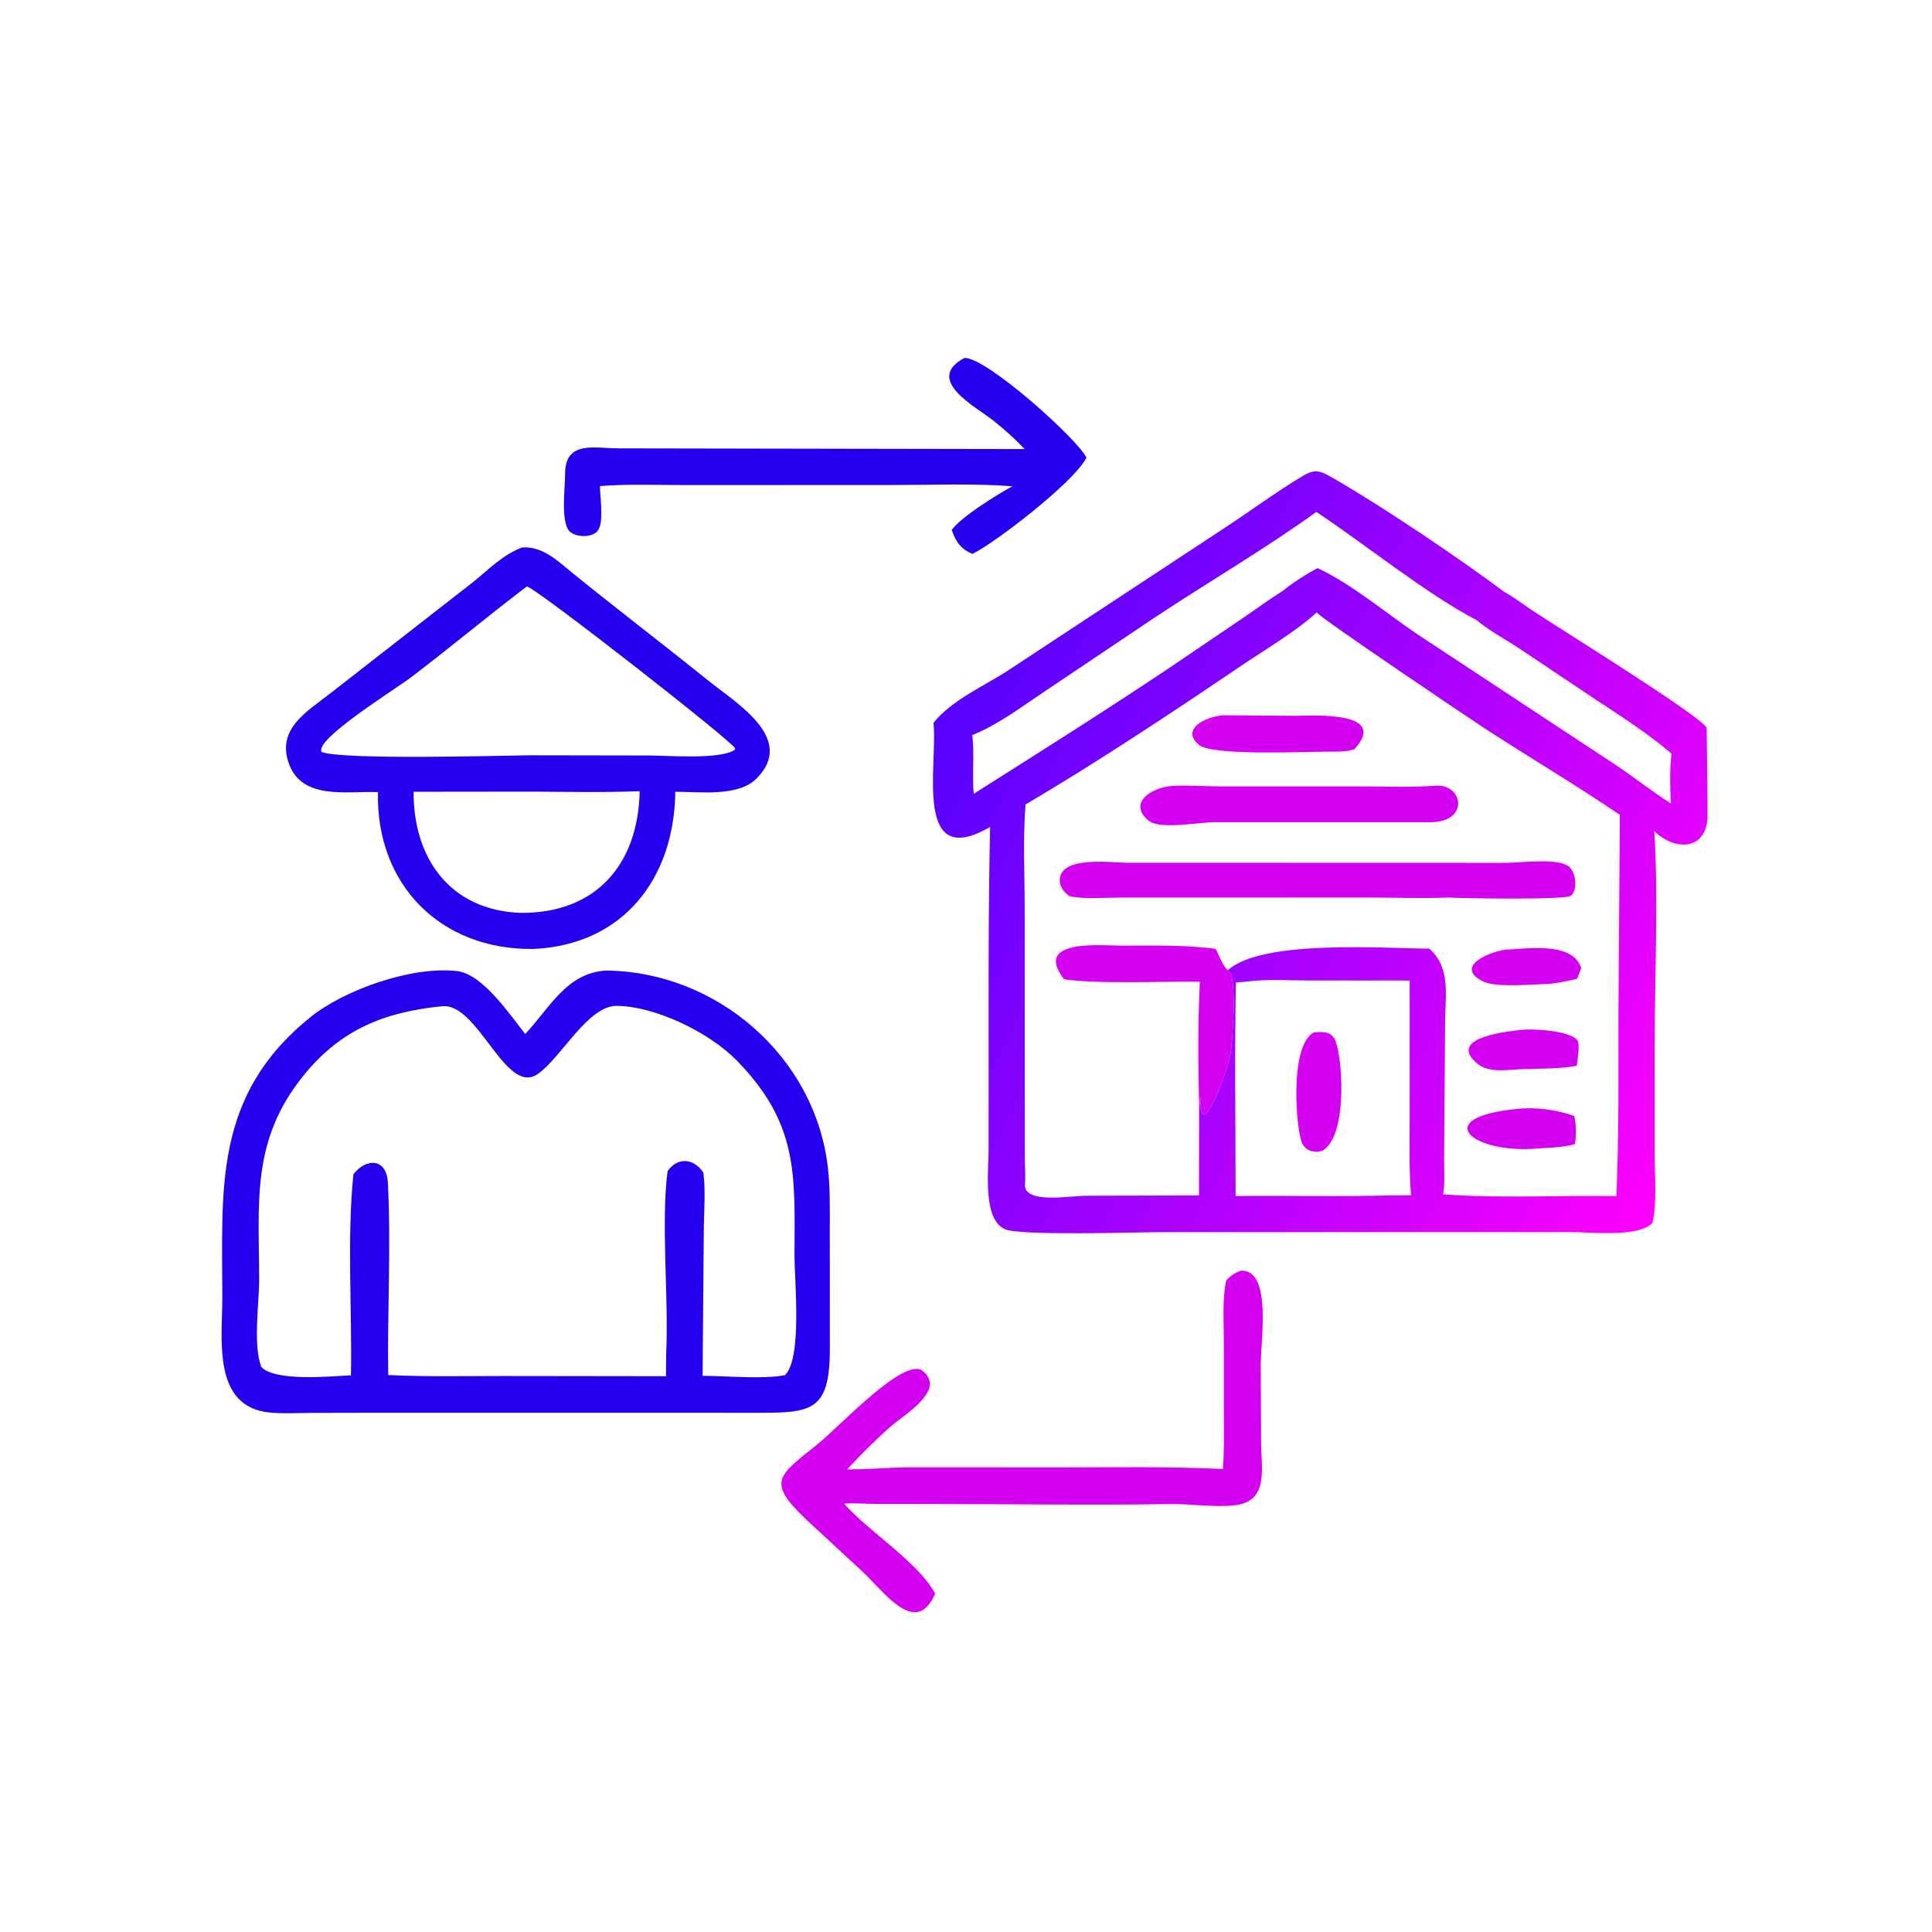 <?xml version="1.0" encoding="utf-8" ?>
<svg xmlns="http://www.w3.org/2000/svg" xmlns:xlink="http://www.w3.org/1999/xlink" width="200" height="200">
	<path fill="#2400EE" transform="scale(0.312 0.312)" d="M319.976 118.758C327.402 118.506 357.908 146.075 360.474 151.857C356.298 160.158 329.519 180.57 322.63 183.777C318.74 182.104 317.173 179.857 315.774 175.833C318.908 171.471 331.062 163.948 335.93 161.339C322.775 160.34 309.259 160.921 296.059 160.922L227.065 160.941C217.767 160.919 208.331 160.558 199.057 161.267C199.038 164.849 200.535 173.489 198.229 176.219C196.324 178.473 190.979 178.303 189 176.309C185.939 173.226 187.532 161.457 187.496 157.342C187.397 145.944 197.474 148.787 205.22 148.762L339.971 148.999C336.825 145.658 333.316 142.536 329.734 139.668C323.843 134.954 306.468 126.052 319.976 118.758Z"/>
	<path fill="#D400F1" transform="scale(0.312 0.312)" d="M411.682 421.589C422.237 421.089 418.208 445.277 418.295 453.18L418.43 478.639C418.44 487.031 421.143 498.091 409.792 499.425C402.85 500.241 395.379 498.925 388.335 499.037C362.237 499.452 336.062 499.028 309.951 499.026L290.554 498.999C287.215 498.963 283.859 498.659 280.524 498.878L280.071 498.91C288.239 508.203 304.595 518.237 310.289 528.739C303.913 543.411 293.468 528.266 286.237 521.517L267.491 504.17C254.255 491.515 258.059 489.822 271.243 479.188C278.563 473.284 300.034 450.096 306.081 454.819C314.156 461.126 300.055 469.36 295.949 472.94C290.68 477.533 285.829 482.381 281.087 487.514C287.807 487.603 294.569 486.898 301.303 486.848L353.346 486.873C370.819 486.831 388.288 486.562 405.745 487.418C406.216 481.58 406.066 475.699 406.063 469.846L406.043 444.069C406.039 437.905 405.545 430.932 406.84 424.884C408.285 423.209 409.665 422.396 411.682 421.589Z"/>
	<path fill="#2400EE" transform="scale(0.312 0.312)" d="M173.332 181.625C180.265 181.236 185.299 186.356 190.301 190.404C205.192 202.457 220.419 214.075 235.347 226.082C244.455 233.408 264.172 245.119 251.001 258.326C244.928 264.415 232.357 262.708 224.056 262.701C223.736 291.447 206.803 313.52 176.927 314.864C146.135 315.199 124.759 293.566 125.397 262.824C115.405 262.38 100.471 265.613 95.94 253.593C91.472 241.74 102.137 235.958 109.908 229.805L156.938 193.15C162.096 189.032 166.987 183.86 173.332 181.625ZM174.803 194.588C161.867 204.378 149.439 214.811 136.527 224.624C130.986 228.835 103.974 245.493 106.756 249.547C114.349 252.159 164.897 250.753 175.582 250.601L215.303 250.669C221.672 250.672 238.418 252.099 243.687 248.873L243.93 248.307C242.838 245.841 177.548 194.81 174.803 194.588ZM176.982 262.658L137.232 262.703C137.096 284.838 149.434 301.979 172.578 302.886C197.748 303.146 211.778 286.789 212.236 262.511C200.525 262.967 188.704 262.741 176.982 262.658Z"/>
	<path fill="#2400EE" transform="scale(0.312 0.312)" d="M201.156 322.022C237.863 322.43 270.475 350.521 274.695 387.466C275.454 394.118 275.322 400.884 275.317 407.566L275.337 447.453C275.372 468.705 269.007 468.792 250.058 468.762L127.656 468.746L103.484 468.789C98.895 468.808 94.084 469.102 89.517 468.667C70.341 466.839 73.764 444.227 73.761 430.88C73.75 394.452 70.713 363.653 102.818 337.625C114.26 328.348 136.731 320.458 151.671 322.203C160.198 323.2 169.247 336.755 174.264 343.072C182.373 334.463 188.002 322.749 201.156 322.022ZM146.591 333.875C127.674 335.763 113.222 341.525 100.953 356.541C83.19 378.283 85.968 398.729 85.979 424.625C85.983 432.483 83.887 446.467 86.735 453.599C91.538 458.484 109.799 456.637 116.446 456.318C116.842 435.277 115.083 410.125 117.273 389.613C121.452 384.153 128.251 384.208 128.685 392.316C129.788 412.912 128.49 435.363 128.803 456.235C141.541 456.838 154.362 456.552 167.113 456.551L220.976 456.621L221.036 449.141C221.911 430.746 219.265 405.573 221.502 388.575C224.775 383.852 230.17 384.239 233.376 389.047C234.177 395.397 233.523 402.294 233.513 408.715L233.113 456.486C240.863 456.52 253.403 457.664 260.446 456.276C266.247 450.718 263.584 424.759 263.608 416.153C263.681 389.936 265.104 372.912 244.325 351.743C235.309 342.558 217.526 333.867 204.613 333.739C195.088 333.645 186.303 350.808 178.457 356.325C167.754 363.851 158.588 332.419 146.591 333.875Z"/>
	<defs>
		<linearGradient id="gradient_0" gradientUnits="userSpaceOnUse" x1="308.599" y1="241.772" x2="563.786" y2="375.037">
			<stop offset="0" stop-color="#5501FF"/>
			<stop offset="1" stop-color="#FF00FE"/>
		</linearGradient>
	</defs>
	<path fill="url(#gradient_0)" transform="scale(0.312 0.312)" d="M309.714 239.834C316.028 232.066 326.425 227.729 334.633 222.34L406.275 175.187C414.996 169.503 423.47 163.107 432.422 157.828C436.471 155.439 438.164 156.264 442.155 158.545C458.069 167.639 484.327 185.29 499.05 196.355C502.126 198.042 505.032 200.262 507.936 202.237C514.685 206.827 565.347 238.09 566.269 241.572C566.308 241.722 566.665 270.738 566.509 272.094C565.291 282.677 554.997 281.869 548.87 275.734C550.317 298.075 548.998 324.211 549.002 347.007L549.009 383.158C549.012 389.985 549.836 399.168 548.274 405.743C543.704 410.635 528.208 408.788 521.066 408.795L385.163 408.823C378.293 408.823 337.662 410.112 333.395 407.814C326.046 404.58 327.998 388.505 327.995 382.167L328.017 358.184C328.013 330.237 327.881 302.322 328.517 274.382C303.054 289.176 311.07 254.006 309.767 240.37L309.714 239.834ZM436.849 203.197C430.486 209.223 419.184 215.896 411.633 221.022C388.91 236.443 363.922 252.969 340.27 266.93C339.36 278.414 339.985 290.348 339.991 301.873L340.031 384.378C340.041 387.289 340.336 390.53 340.042 393.416C340.587 399.495 354.731 396.731 360.868 396.733L397.817 396.639L397.859 367.343C398.161 366.076 398.08 365.011 398.26 363.839L398.42 364.701L398.277 364.29C397.825 380.961 407.505 354.88 408.24 350.07C408.879 345.894 410.469 325.941 408 322.59L407.707 322.511L407.421 321.864C418.911 311.643 458.831 314.683 474.216 314.745C481.511 321.072 479.481 330.667 479.479 339.238L479.141 385.482C479.135 389.162 479.473 392.607 478.805 396.266C497.957 397.699 517.138 396.539 536.308 396.869C537.177 376.622 536.975 356.25 536.992 335.989L537.454 270.371C522.666 260.301 507.209 251.192 492.224 241.42C487.414 238.284 438.45 205.297 436.849 203.197ZM436.756 169.86C419.294 182.434 400.626 193.268 382.713 205.173L346.585 229.427C338.905 234.528 331.216 240.458 322.602 243.881C323.346 250.284 322.514 256.919 323.071 263.381C344.766 249.657 366.502 235.946 387.853 221.687L412.928 204.69C417.142 201.814 421.288 198.764 425.604 196.045C429.153 193.194 433.146 190.637 437.163 188.486C449.122 194.161 459.578 203.265 470.549 210.615L535.878 253.677C542.14 257.806 548.058 262.567 554.354 266.579C554.184 261.078 553.901 255.541 554.614 250.066C546.69 243.286 538.001 237.767 529.319 232.035L504.381 215.362C500.055 212.457 493.714 209.03 490.004 205.793C473.553 197.276 452.75 180.445 436.756 169.86ZM416.052 325.439C414.061 325.629 412.063 325.863 410.068 325.991C409.61 349.586 409.956 373.24 409.964 396.841C427.197 396.623 444.492 397.12 461.712 396.613L468.165 396.605C467.47 387.698 467.727 378.696 467.725 369.766L467.718 325.344L433.6 325.31C427.829 325.307 421.782 324.924 416.052 325.439Z"/>
	<path fill="#D400F1" transform="scale(0.312 0.312)" d="M435.939 342.547C438.494 342.347 441.288 342.082 442.78 344.66C445.332 349.069 447.558 376.666 438.813 381.79C436.298 382.638 433.473 382.007 432.126 379.528C430.098 375.795 427.58 346.91 435.939 342.547Z"/>
	<path fill="#D400F1" transform="scale(0.312 0.312)" d="M499.564 315.102C506.687 314.78 521.802 312.335 524.647 321.189C524.235 322.405 523.71 323.599 523.237 324.794C520.084 325.445 517.046 326.181 513.827 326.46C508.556 326.56 496.337 327.813 491.941 325.58C482.572 320.821 493.763 315.829 499.564 315.102Z"/>
	<path fill="#D400F1" transform="scale(0.312 0.312)" d="M502.943 367.969C509.178 367.229 516.433 368.151 522.328 370.271C523.021 373.587 523.001 376.213 522.605 379.584C518.164 380.904 512.464 380.813 507.809 381.217C487.446 382.06 475.448 370.765 502.943 367.969Z"/>
	<path fill="#D400F1" transform="scale(0.312 0.312)" d="M505.158 341.678C509.593 341.279 520.957 342.101 523.349 345.114C524.321 346.339 523.352 351.964 523.172 353.627C517.758 354.606 511.682 354.522 506.172 354.709C501.345 354.724 494.334 356.323 490.298 353.014C479.329 344.022 501.384 342.092 505.158 341.678Z"/>
	<path fill="#D400F1" transform="scale(0.312 0.312)" d="M405.89 237.332L429.699 237.498C434.75 237.498 461.178 235.635 449.433 248.555C447.099 249.352 445.011 249.395 442.578 249.382C435.109 249.286 402.392 250.976 397.827 247.159C391.479 241.852 400.291 237.664 405.89 237.332Z"/>
	<path fill="#D400F1" transform="scale(0.312 0.312)" d="M353.029 324.893C342.573 311.37 365.524 313.761 372.12 313.766C382.493 313.774 393.057 313.431 403.357 314.825C404.383 316.638 405.803 320.893 407.421 321.864L407.707 322.511L408 322.59C410.469 325.941 408.879 345.894 408.24 350.07C407.505 354.88 397.825 380.961 398.277 364.29L398.42 364.701L398.26 363.839C398.08 365.011 398.161 366.076 397.859 367.343C397.536 353.775 397.419 339.258 398.102 325.737C386.147 325.541 363.74 326.596 353.029 324.893Z"/>
	<path fill="#D400F1" transform="scale(0.312 0.312)" d="M388.976 260.762C394.371 260.505 399.931 260.908 405.35 260.922L450.585 260.922C459.162 260.921 467.836 261.332 476.381 260.692C485.499 260.009 487.853 273.023 474.141 272.803L402.892 272.797C398.134 272.792 384.897 275.314 381.195 272.344C374.129 266.677 381.635 261.287 388.976 260.762Z"/>
	<path fill="#D400F1" transform="scale(0.312 0.312)" d="M354.752 297.312C353.2 296.054 351.745 294.515 351.627 292.404C351.142 283.739 368.917 286.251 373.841 286.249L499.689 286.286C504.173 286.284 517.392 284.503 520.776 287.689C522.787 289.582 523.637 295.295 521.165 297.222C519.374 298.618 484.865 298.084 480.553 297.789C471.833 298.16 462.94 297.799 454.205 297.796L371.216 297.818C365.986 297.822 359.846 298.43 354.752 297.312Z"/>
</svg>
